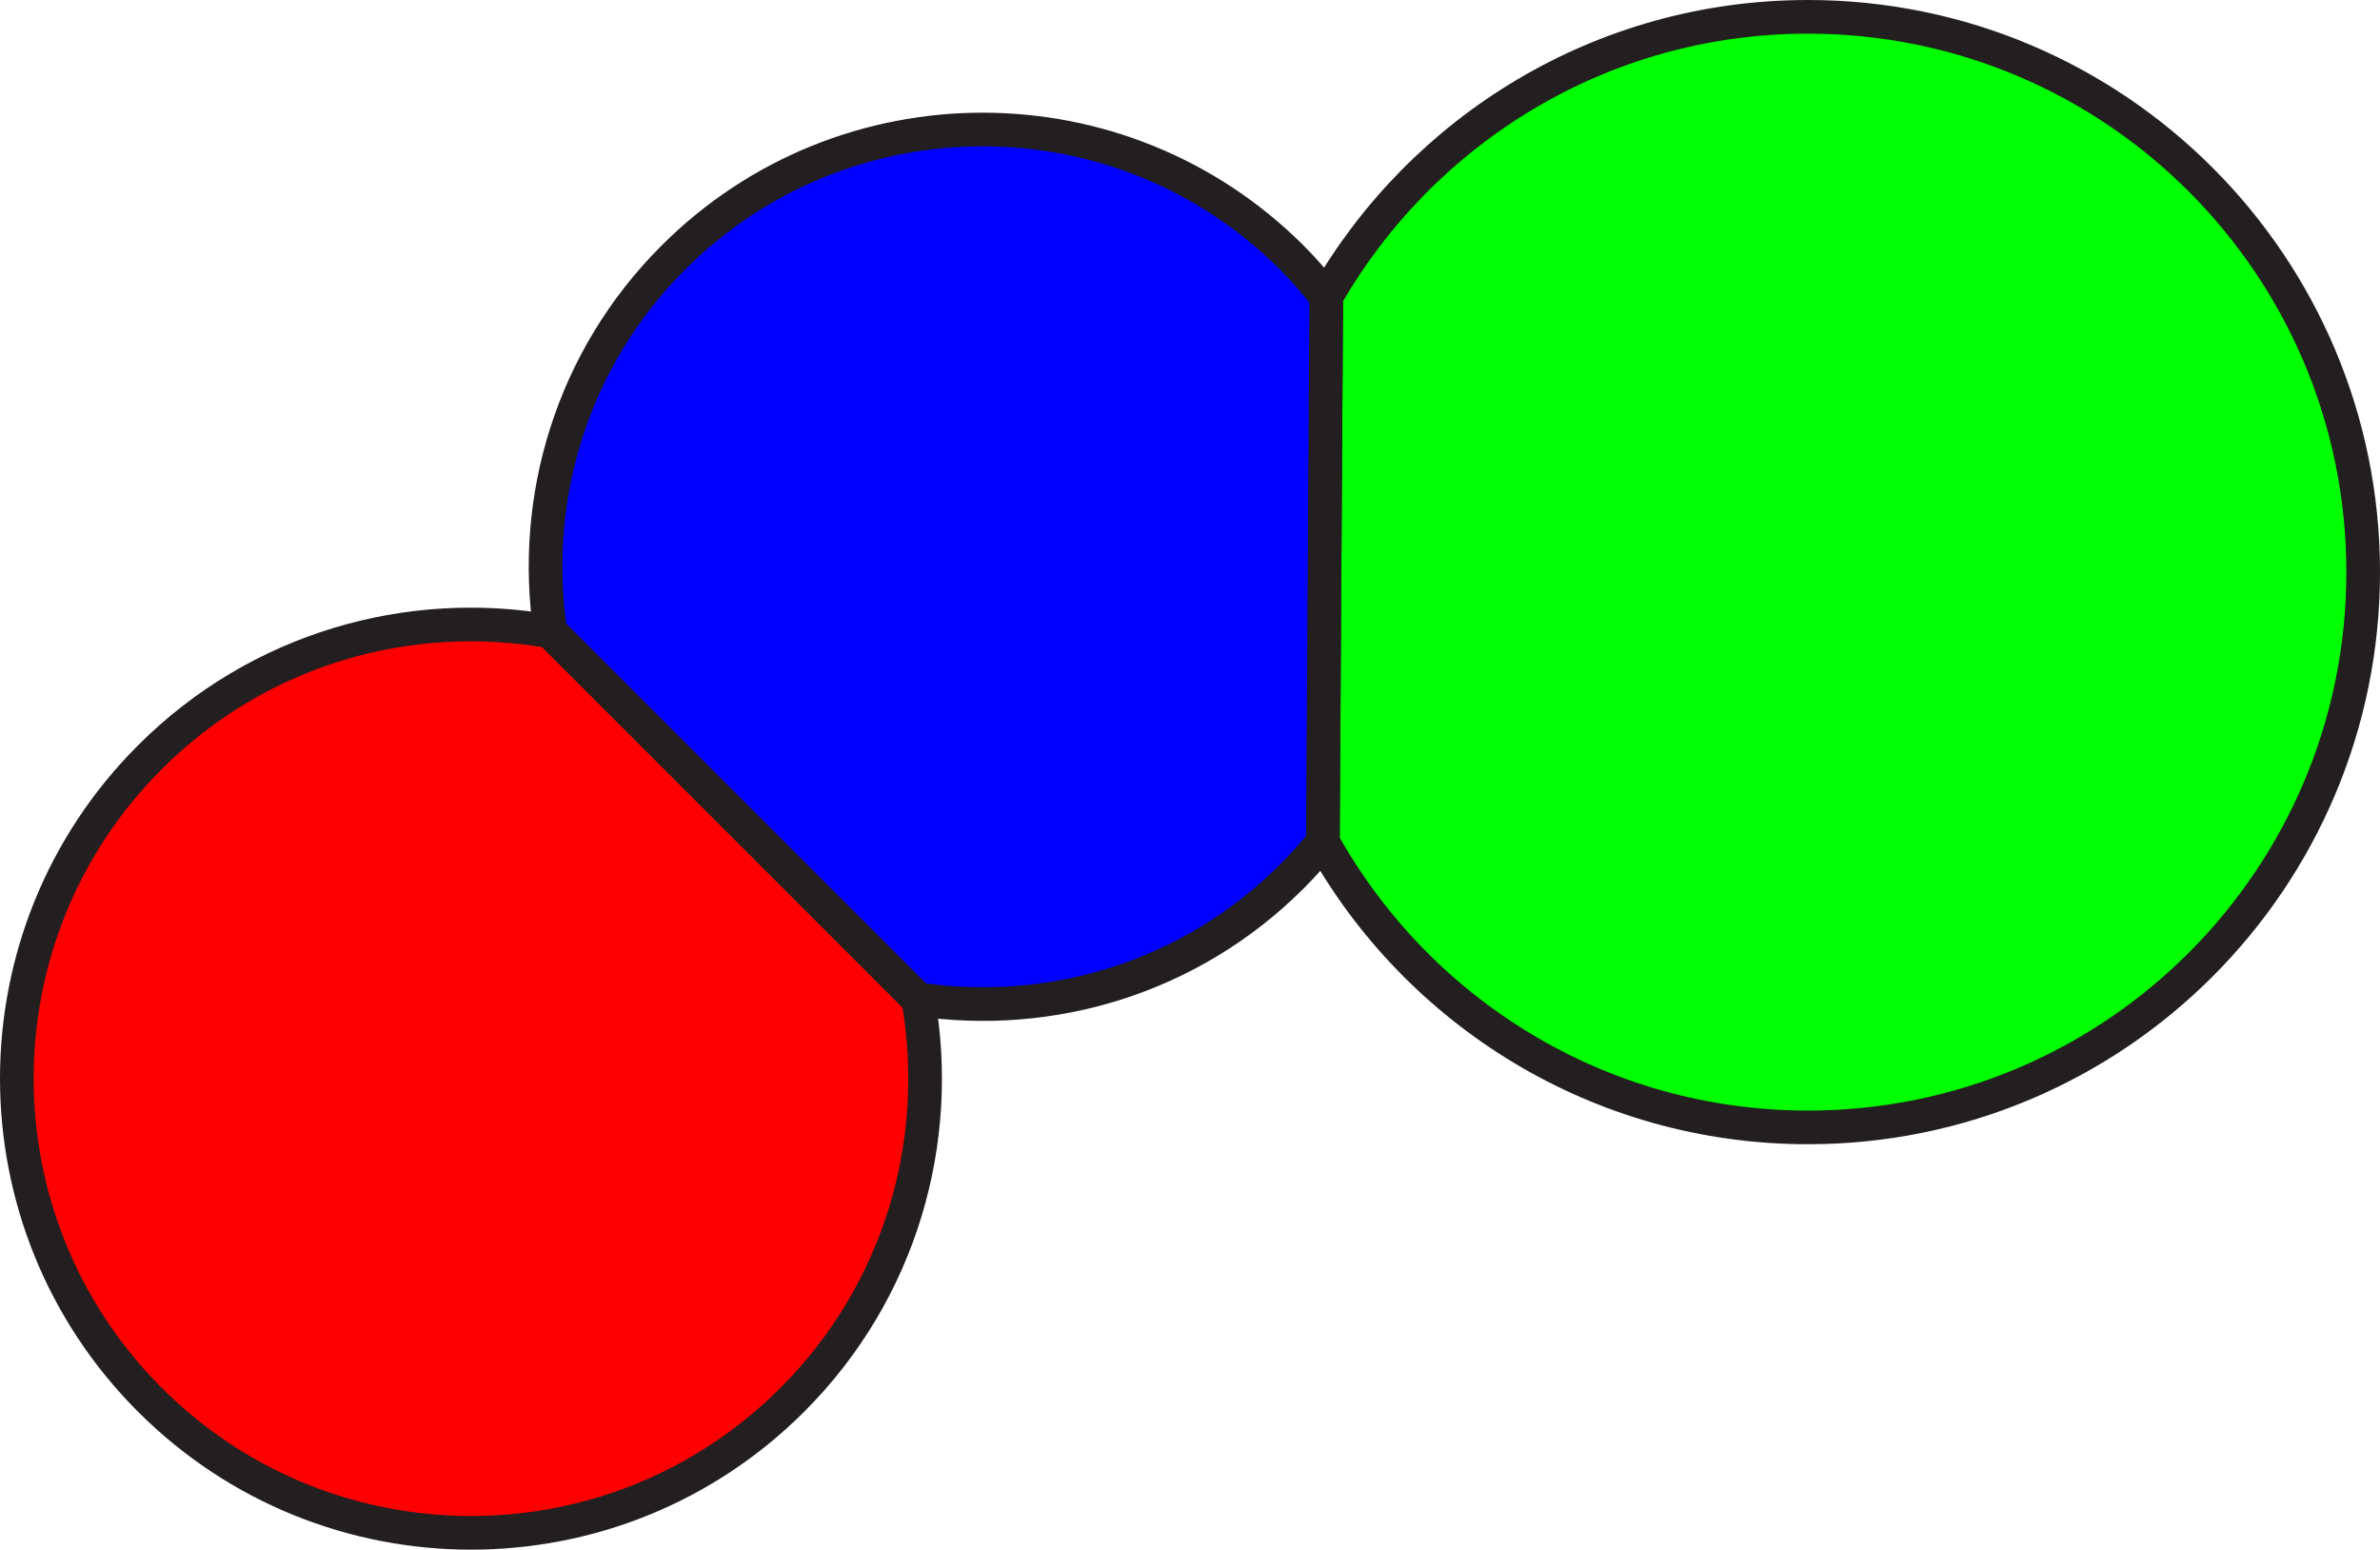 <?xml version="1.0" encoding="utf-8"?>
<!-- Generator: Adobe Illustrator 15.1.0, SVG Export Plug-In . SVG Version: 6.00 Build 0)  -->
<!DOCTYPE svg PUBLIC "-//W3C//DTD SVG 1.1//EN" "http://www.w3.org/Graphics/SVG/1.1/DTD/svg11.dtd">
<svg version="1.1" xmlns="http://www.w3.org/2000/svg" xmlns:xlink="http://www.w3.org/1999/xlink" x="0px" y="0px"
	 width="70.727px" height="46.047px" viewBox="0 0 70.727 46.047" enable-background="new 0 0 70.727 46.047" xml:space="preserve">
<g id="object">
	<g>
		<path fill="#00FF00" stroke="#231F20" stroke-miterlimit="10" d="M53.727,0.5c-6.132,0-11.471,3.353-14.315,8.317l-0.101,16.2
			c2.818,5.059,8.215,8.483,14.416,8.483c9.113,0,16.5-7.387,16.5-16.5C70.227,7.888,62.84,0.5,53.727,0.5z"/>
		<path fill="#FF0000" stroke="#231F20" stroke-miterlimit="10" d="M16.354,18.763c-4.191-0.739-8.663,0.501-11.9,3.739
			c-5.272,5.271-5.272,13.818,0,19.092c5.271,5.271,13.819,5.271,19.092,0c3.238-3.238,4.478-7.711,3.739-11.902L16.354,18.763z"/>
		<path fill="#0000FF" stroke="#231F20" stroke-miterlimit="10" d="M39.412,8.817c-0.315-0.401-0.65-0.792-1.02-1.161
			c-5.078-5.077-13.309-5.077-18.385,0c-3.027,3.027-4.235,7.175-3.652,11.108l10.93,10.929c3.933,0.584,8.08-0.624,11.107-3.651
			c0.328-0.328,0.633-0.671,0.919-1.023L39.412,8.817z"/>
	</g>
</g>
<g id="outline">
	<circle id="Chlorine" fill="none" cx="53.727" cy="17" r="16.5"/>
	<circle id="Nitrogen" fill="none" cx="29.232" cy="16.841" r="12.993"/>
	<circle id="Oxygen" fill="none" cx="13.996" cy="32.052" r="13.496"/>
</g>
</svg>
